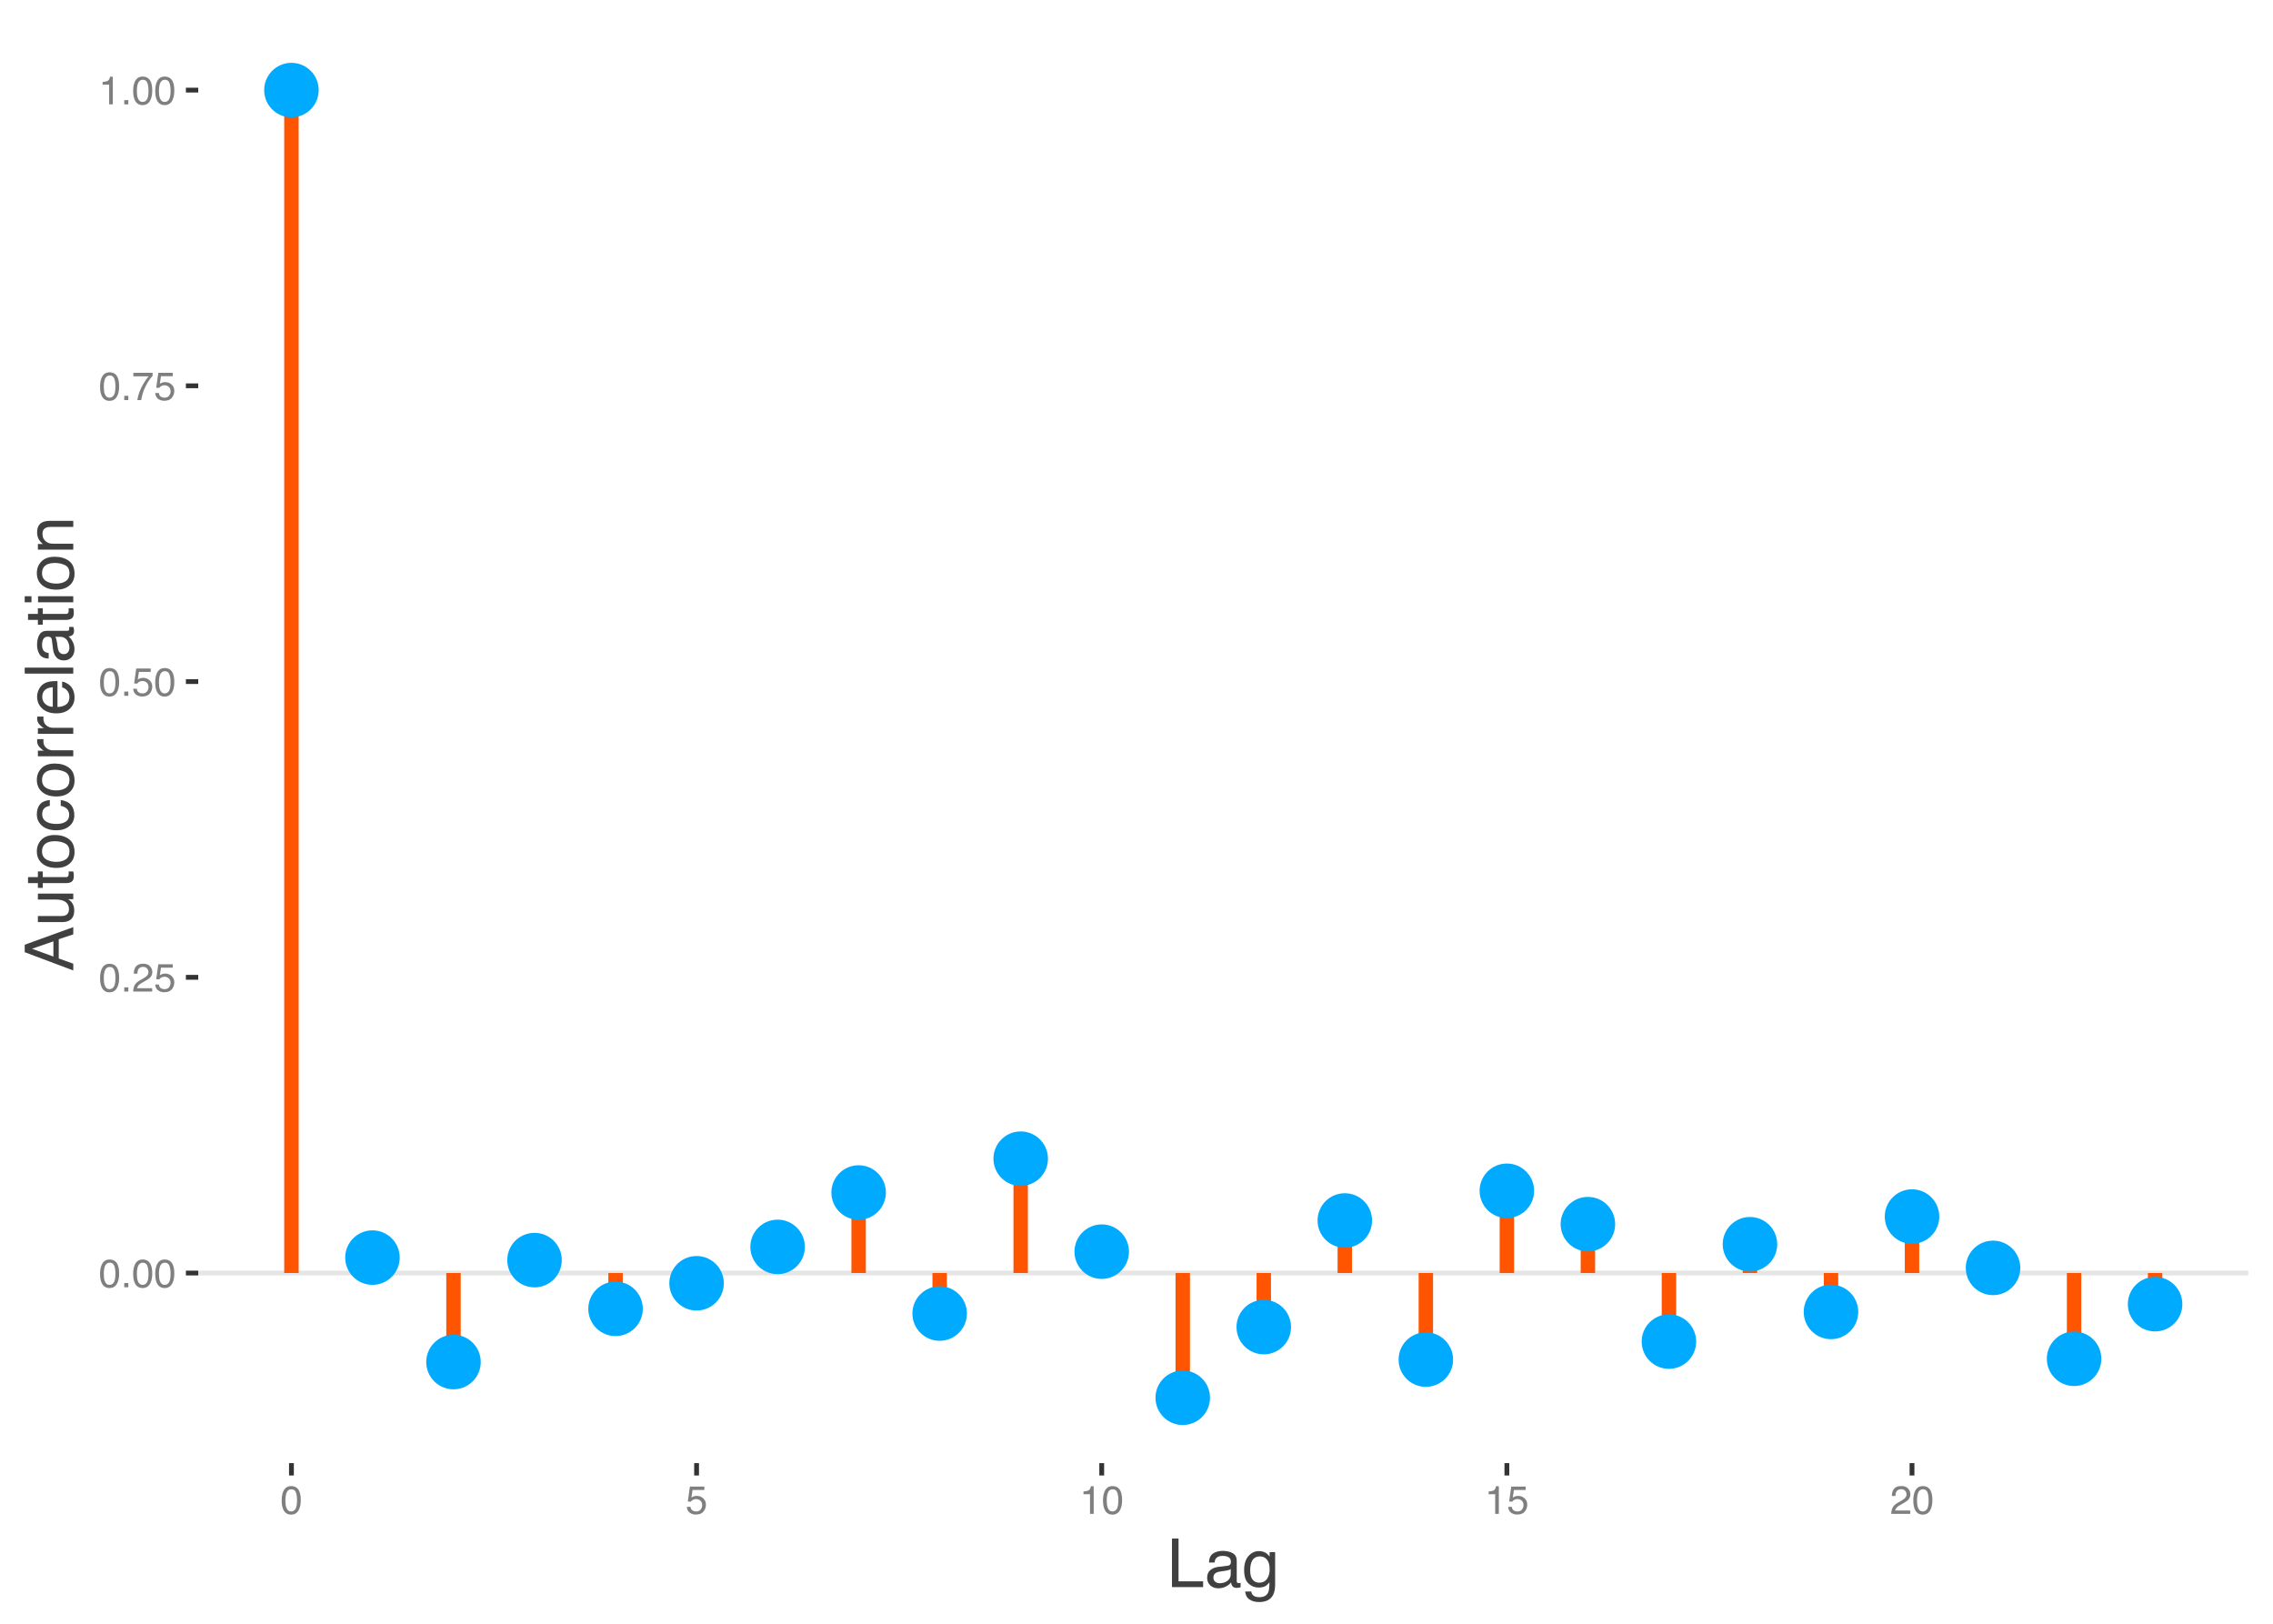 <?xml version="1.0" encoding="UTF-8"?>
<svg xmlns="http://www.w3.org/2000/svg" xmlns:xlink="http://www.w3.org/1999/xlink" width="504pt" height="360pt" viewBox="0 0 504 360" version="1.1">
<defs>
<g>
<symbol overflow="visible" id="glyph0-0">
<path style="stroke:none;" d="M 0.281 0 L 0.281 -6.312 L 5.297 -6.312 L 5.297 0 Z M 4.5 -0.797 L 4.5 -5.516 L 1.078 -5.516 L 1.078 -0.797 Z M 4.5 -0.797 "/>
</symbol>
<symbol overflow="visible" id="glyph0-1">
<path style="stroke:none;" d="M 2.375 -6.156 C 3.176 -6.156 3.754 -5.828 4.109 -5.172 C 4.379 -4.66 4.516 -3.961 4.516 -3.078 C 4.516 -2.242 4.391 -1.555 4.141 -1.016 C 3.785 -0.223 3.195 0.172 2.375 0.172 C 1.633 0.172 1.082 -0.148 0.719 -0.797 C 0.426 -1.328 0.281 -2.047 0.281 -2.953 C 0.281 -3.648 0.367 -4.25 0.547 -4.75 C 0.879 -5.688 1.488 -6.156 2.375 -6.156 Z M 2.375 -0.531 C 2.77 -0.531 3.086 -0.707 3.328 -1.062 C 3.566 -1.426 3.688 -2.086 3.688 -3.047 C 3.688 -3.754 3.598 -4.332 3.422 -4.781 C 3.254 -5.227 2.922 -5.453 2.422 -5.453 C 1.973 -5.453 1.641 -5.238 1.422 -4.812 C 1.211 -4.383 1.109 -3.754 1.109 -2.922 C 1.109 -2.297 1.176 -1.789 1.312 -1.406 C 1.52 -0.82 1.875 -0.531 2.375 -0.531 Z M 2.375 -0.531 "/>
</symbol>
<symbol overflow="visible" id="glyph0-2">
<path style="stroke:none;" d="M 0.75 -0.938 L 1.656 -0.938 L 1.656 0 L 0.75 0 Z M 0.75 -0.938 "/>
</symbol>
<symbol overflow="visible" id="glyph0-3">
<path style="stroke:none;" d="M 0.281 0 C 0.301 -0.531 0.406 -0.988 0.594 -1.375 C 0.789 -1.77 1.164 -2.129 1.719 -2.453 L 2.547 -2.922 C 2.91 -3.141 3.164 -3.328 3.312 -3.484 C 3.551 -3.711 3.672 -3.984 3.672 -4.297 C 3.672 -4.648 3.562 -4.93 3.344 -5.141 C 3.133 -5.359 2.848 -5.469 2.484 -5.469 C 1.961 -5.469 1.598 -5.266 1.391 -4.859 C 1.285 -4.648 1.227 -4.352 1.219 -3.969 L 0.422 -3.969 C 0.43 -4.5 0.531 -4.938 0.719 -5.281 C 1.051 -5.875 1.645 -6.172 2.5 -6.172 C 3.195 -6.172 3.707 -5.977 4.031 -5.594 C 4.363 -5.219 4.531 -4.797 4.531 -4.328 C 4.531 -3.836 4.352 -3.414 4 -3.062 C 3.801 -2.863 3.441 -2.617 2.922 -2.328 L 2.344 -2 C 2.062 -1.844 1.836 -1.695 1.672 -1.562 C 1.391 -1.312 1.211 -1.035 1.141 -0.734 L 4.5 -0.734 L 4.5 0 Z M 0.281 0 "/>
</symbol>
<symbol overflow="visible" id="glyph0-4">
<path style="stroke:none;" d="M 1.094 -1.562 C 1.133 -1.125 1.336 -0.82 1.703 -0.656 C 1.879 -0.57 2.094 -0.531 2.344 -0.531 C 2.801 -0.531 3.141 -0.676 3.359 -0.969 C 3.578 -1.258 3.688 -1.582 3.688 -1.938 C 3.688 -2.363 3.555 -2.691 3.297 -2.922 C 3.035 -3.16 2.719 -3.281 2.344 -3.281 C 2.082 -3.281 1.852 -3.227 1.656 -3.125 C 1.469 -3.02 1.305 -2.879 1.172 -2.703 L 0.5 -2.734 L 0.969 -6.047 L 4.172 -6.047 L 4.172 -5.297 L 1.562 -5.297 L 1.297 -3.594 C 1.43 -3.695 1.566 -3.773 1.703 -3.828 C 1.93 -3.93 2.195 -3.984 2.5 -3.984 C 3.062 -3.984 3.535 -3.801 3.922 -3.438 C 4.316 -3.07 4.516 -2.609 4.516 -2.047 C 4.516 -1.461 4.332 -0.945 3.969 -0.5 C 3.613 -0.062 3.047 0.156 2.266 0.156 C 1.754 0.156 1.305 0.016 0.922 -0.266 C 0.547 -0.547 0.332 -0.977 0.281 -1.562 Z M 1.094 -1.562 "/>
</symbol>
<symbol overflow="visible" id="glyph0-5">
<path style="stroke:none;" d="M 4.594 -6.047 L 4.594 -5.375 C 4.395 -5.176 4.129 -4.836 3.797 -4.359 C 3.473 -3.891 3.188 -3.379 2.938 -2.828 C 2.688 -2.297 2.5 -1.812 2.375 -1.375 C 2.289 -1.082 2.18 -0.625 2.047 0 L 1.203 0 C 1.391 -1.176 1.816 -2.344 2.484 -3.5 C 2.879 -4.188 3.289 -4.773 3.719 -5.266 L 0.328 -5.266 L 0.328 -6.047 Z M 4.594 -6.047 "/>
</symbol>
<symbol overflow="visible" id="glyph0-6">
<path style="stroke:none;" d="M 0.844 -4.359 L 0.844 -4.953 C 1.395 -5.004 1.781 -5.094 2 -5.219 C 2.227 -5.344 2.395 -5.645 2.5 -6.125 L 3.109 -6.125 L 3.109 0 L 2.297 0 L 2.297 -4.359 Z M 0.844 -4.359 "/>
</symbol>
<symbol overflow="visible" id="glyph1-0">
<path style="stroke:none;" d="M 0.484 0 L 0.484 -10.766 L 9.031 -10.766 L 9.031 0 Z M 7.672 -1.344 L 7.672 -9.406 L 1.828 -9.406 L 1.828 -1.344 Z M 7.672 -1.344 "/>
</symbol>
<symbol overflow="visible" id="glyph1-1">
<path style="stroke:none;" d="M 1.141 -10.766 L 2.594 -10.766 L 2.594 -1.281 L 8.047 -1.281 L 8.047 0 L 1.141 0 Z M 1.141 -10.766 "/>
</symbol>
<symbol overflow="visible" id="glyph1-2">
<path style="stroke:none;" d="M 1.984 -2.094 C 1.984 -1.707 2.117 -1.406 2.391 -1.188 C 2.672 -0.969 3.004 -0.859 3.391 -0.859 C 3.848 -0.859 4.297 -0.961 4.734 -1.172 C 5.461 -1.535 5.828 -2.125 5.828 -2.938 L 5.828 -3.984 C 5.672 -3.891 5.461 -3.805 5.203 -3.734 C 4.953 -3.672 4.703 -3.625 4.453 -3.594 L 3.656 -3.484 C 3.176 -3.422 2.816 -3.32 2.578 -3.188 C 2.18 -2.957 1.984 -2.594 1.984 -2.094 Z M 5.172 -4.75 C 5.473 -4.789 5.676 -4.922 5.781 -5.141 C 5.832 -5.254 5.859 -5.422 5.859 -5.641 C 5.859 -6.086 5.695 -6.41 5.375 -6.609 C 5.062 -6.816 4.609 -6.922 4.016 -6.922 C 3.328 -6.922 2.836 -6.734 2.547 -6.359 C 2.391 -6.16 2.285 -5.859 2.234 -5.453 L 1 -5.453 C 1.031 -6.422 1.344 -7.094 1.938 -7.469 C 2.539 -7.844 3.242 -8.031 4.047 -8.031 C 4.961 -8.031 5.711 -7.852 6.297 -7.5 C 6.867 -7.156 7.156 -6.609 7.156 -5.859 L 7.156 -1.344 C 7.156 -1.207 7.18 -1.098 7.234 -1.016 C 7.285 -0.93 7.406 -0.891 7.594 -0.891 C 7.645 -0.891 7.707 -0.895 7.781 -0.906 C 7.852 -0.914 7.93 -0.926 8.016 -0.938 L 8.016 0.031 C 7.816 0.094 7.66 0.129 7.547 0.141 C 7.441 0.16 7.297 0.172 7.109 0.172 C 6.66 0.172 6.332 0.008 6.125 -0.312 C 6.02 -0.488 5.941 -0.734 5.891 -1.047 C 5.629 -0.691 5.242 -0.383 4.734 -0.125 C 4.234 0.133 3.68 0.266 3.078 0.266 C 2.348 0.266 1.75 0.047 1.281 -0.391 C 0.82 -0.836 0.594 -1.395 0.594 -2.062 C 0.594 -2.789 0.82 -3.352 1.281 -3.75 C 1.738 -4.145 2.332 -4.391 3.062 -4.484 Z M 4.078 -8.031 Z M 4.078 -8.031 "/>
</symbol>
<symbol overflow="visible" id="glyph1-3">
<path style="stroke:none;" d="M 3.734 -7.984 C 4.348 -7.984 4.883 -7.832 5.344 -7.531 C 5.594 -7.352 5.848 -7.102 6.109 -6.781 L 6.109 -7.766 L 7.328 -7.766 L 7.328 -0.641 C 7.328 0.359 7.18 1.145 6.891 1.719 C 6.336 2.781 5.301 3.312 3.781 3.312 C 2.938 3.312 2.227 3.125 1.656 2.75 C 1.082 2.375 0.758 1.781 0.688 0.969 L 2.031 0.969 C 2.094 1.32 2.219 1.594 2.406 1.781 C 2.707 2.082 3.176 2.234 3.812 2.234 C 4.82 2.234 5.484 1.875 5.797 1.156 C 5.984 0.738 6.07 -0.008 6.062 -1.094 C 5.789 -0.688 5.469 -0.383 5.094 -0.188 C 4.727 0 4.242 0.094 3.641 0.094 C 2.785 0.094 2.039 -0.207 1.406 -0.812 C 0.77 -1.414 0.453 -2.41 0.453 -3.797 C 0.453 -5.109 0.77 -6.133 1.406 -6.875 C 2.051 -7.613 2.828 -7.984 3.734 -7.984 Z M 6.109 -3.953 C 6.109 -4.922 5.906 -5.641 5.5 -6.109 C 5.102 -6.578 4.598 -6.812 3.984 -6.812 C 3.047 -6.812 2.41 -6.379 2.078 -5.516 C 1.891 -5.047 1.797 -4.438 1.797 -3.688 C 1.797 -2.801 1.973 -2.129 2.328 -1.672 C 2.691 -1.211 3.176 -0.984 3.781 -0.984 C 4.727 -0.984 5.395 -1.41 5.781 -2.266 C 6 -2.742 6.109 -3.305 6.109 -3.953 Z M 3.891 -8.031 Z M 3.891 -8.031 "/>
</symbol>
<symbol overflow="visible" id="glyph2-0">
<path style="stroke:none;" d="M 0 -0.484 L -10.766 -0.484 L -10.766 -9.031 L 0 -9.031 Z M -1.344 -7.672 L -9.406 -7.672 L -9.406 -1.828 L -1.344 -1.828 Z M -1.344 -7.672 "/>
</symbol>
<symbol overflow="visible" id="glyph2-1">
<path style="stroke:none;" d="M -4.406 -6.672 L -9.156 -5.031 L -4.406 -3.297 Z M -10.766 -4.266 L -10.766 -5.922 L 0 -9.828 L 0 -8.219 L -3.219 -7.141 L -3.219 -2.875 L 0 -1.719 L 0 -0.219 Z M -10.766 -5.031 Z M -10.766 -5.031 "/>
</symbol>
<symbol overflow="visible" id="glyph2-2">
<path style="stroke:none;" d="M -7.844 -2.281 L -2.641 -2.281 C -2.234 -2.281 -1.906 -2.344 -1.656 -2.469 C -1.188 -2.707 -0.953 -3.145 -0.953 -3.781 C -0.953 -4.695 -1.363 -5.32 -2.188 -5.656 C -2.625 -5.844 -3.223 -5.938 -3.984 -5.938 L -7.844 -5.938 L -7.844 -7.25 L 0 -7.25 L 0 -6 L -1.156 -6.016 C -0.852 -5.848 -0.602 -5.641 -0.406 -5.391 C 0.008 -4.879 0.219 -4.266 0.219 -3.547 C 0.219 -2.43 -0.156 -1.672 -0.906 -1.266 C -1.312 -1.047 -1.848 -0.938 -2.516 -0.938 L -7.844 -0.938 Z M -8.031 -4.094 Z M -8.031 -4.094 "/>
</symbol>
<symbol overflow="visible" id="glyph2-3">
<path style="stroke:none;" d="M -10.031 -1.234 L -10.031 -2.562 L -7.844 -2.562 L -7.844 -3.812 L -6.766 -3.812 L -6.766 -2.562 L -1.641 -2.562 C -1.367 -2.562 -1.188 -2.656 -1.094 -2.844 C -1.039 -2.945 -1.016 -3.117 -1.016 -3.359 C -1.016 -3.422 -1.016 -3.488 -1.016 -3.562 C -1.023 -3.633 -1.035 -3.719 -1.047 -3.812 L 0 -3.812 C 0.039 -3.664 0.07 -3.508 0.094 -3.344 C 0.113 -3.176 0.125 -3 0.125 -2.812 C 0.125 -2.195 -0.031 -1.781 -0.344 -1.562 C -0.664 -1.344 -1.078 -1.234 -1.578 -1.234 L -6.766 -1.234 L -6.766 -0.172 L -7.844 -0.172 L -7.844 -1.234 Z M -10.031 -1.234 "/>
</symbol>
<symbol overflow="visible" id="glyph2-4">
<path style="stroke:none;" d="M -0.844 -4.078 C -0.844 -4.953 -1.172 -5.551 -1.828 -5.875 C -2.492 -6.195 -3.234 -6.359 -4.047 -6.359 C -4.785 -6.359 -5.383 -6.242 -5.844 -6.016 C -6.562 -5.641 -6.922 -5 -6.922 -4.094 C -6.922 -3.289 -6.613 -2.703 -6 -2.328 C -5.383 -1.961 -4.641 -1.781 -3.766 -1.781 C -2.93 -1.781 -2.234 -1.961 -1.672 -2.328 C -1.117 -2.703 -0.844 -3.285 -0.844 -4.078 Z M -8.078 -4.125 C -8.078 -5.133 -7.738 -5.988 -7.062 -6.688 C -6.383 -7.383 -5.395 -7.734 -4.094 -7.734 C -2.82 -7.734 -1.773 -7.426 -0.953 -6.812 C -0.129 -6.195 0.281 -5.242 0.281 -3.953 C 0.281 -2.879 -0.082 -2.023 -0.812 -1.391 C -1.539 -0.754 -2.52 -0.438 -3.75 -0.438 C -5.07 -0.438 -6.125 -0.77 -6.906 -1.438 C -7.688 -2.102 -8.078 -3 -8.078 -4.125 Z M -8.031 -4.094 Z M -8.031 -4.094 "/>
</symbol>
<symbol overflow="visible" id="glyph2-5">
<path style="stroke:none;" d="M -8.078 -3.984 C -8.078 -4.867 -7.859 -5.586 -7.422 -6.141 C -6.992 -6.703 -6.254 -7.039 -5.203 -7.156 L -5.203 -5.859 C -5.691 -5.785 -6.094 -5.609 -6.406 -5.328 C -6.727 -5.055 -6.891 -4.609 -6.891 -3.984 C -6.891 -3.148 -6.477 -2.551 -5.656 -2.188 C -5.125 -1.957 -4.469 -1.844 -3.688 -1.844 C -2.906 -1.844 -2.242 -2.004 -1.703 -2.328 C -1.172 -2.66 -0.906 -3.188 -0.906 -3.906 C -0.906 -4.445 -1.07 -4.879 -1.406 -5.203 C -1.738 -5.523 -2.195 -5.742 -2.781 -5.859 L -2.781 -7.156 C -1.738 -7 -0.973 -6.629 -0.484 -6.047 C -0.004 -5.461 0.234 -4.711 0.234 -3.797 C 0.234 -2.773 -0.141 -1.957 -0.891 -1.344 C -1.641 -0.738 -2.578 -0.438 -3.703 -0.438 C -5.078 -0.438 -6.148 -0.77 -6.922 -1.438 C -7.691 -2.102 -8.078 -2.953 -8.078 -3.984 Z M -8.031 -3.781 Z M -8.031 -3.781 "/>
</symbol>
<symbol overflow="visible" id="glyph2-6">
<path style="stroke:none;" d="M -7.844 -1 L -7.844 -2.25 L -6.484 -2.25 C -6.754 -2.352 -7.078 -2.602 -7.453 -3 C -7.828 -3.406 -8.016 -3.867 -8.016 -4.391 C -8.016 -4.422 -8.008 -4.461 -8 -4.516 C -8 -4.578 -7.992 -4.676 -7.984 -4.812 L -6.594 -4.812 C -6.602 -4.738 -6.609 -4.664 -6.609 -4.594 C -6.617 -4.531 -6.625 -4.461 -6.625 -4.391 C -6.625 -3.723 -6.41 -3.211 -5.984 -2.859 C -5.555 -2.504 -5.066 -2.328 -4.516 -2.328 L 0 -2.328 L 0 -1 Z M -7.844 -1 "/>
</symbol>
<symbol overflow="visible" id="glyph2-7">
<path style="stroke:none;" d="M -8.016 -4.234 C -8.016 -4.785 -7.883 -5.32 -7.625 -5.844 C -7.363 -6.375 -7.023 -6.773 -6.609 -7.047 C -6.211 -7.305 -5.754 -7.484 -5.234 -7.578 C -4.867 -7.648 -4.289 -7.688 -3.5 -7.688 L -3.5 -1.938 C -2.707 -1.969 -2.066 -2.156 -1.578 -2.5 C -1.098 -2.852 -0.859 -3.398 -0.859 -4.141 C -0.859 -4.828 -1.086 -5.375 -1.547 -5.781 C -1.805 -6.02 -2.113 -6.188 -2.469 -6.281 L -2.469 -7.578 C -2.176 -7.547 -1.852 -7.43 -1.5 -7.234 C -1.145 -7.047 -0.852 -6.832 -0.625 -6.594 C -0.238 -6.188 0.02 -5.691 0.156 -5.109 C 0.238 -4.785 0.281 -4.426 0.281 -4.031 C 0.281 -3.051 -0.07 -2.223 -0.781 -1.547 C -1.5 -0.867 -2.492 -0.531 -3.766 -0.531 C -5.023 -0.531 -6.047 -0.867 -6.828 -1.547 C -7.617 -2.234 -8.016 -3.129 -8.016 -4.234 Z M -4.547 -6.328 C -5.117 -6.273 -5.578 -6.156 -5.922 -5.969 C -6.555 -5.602 -6.875 -5 -6.875 -4.156 C -6.875 -3.551 -6.656 -3.039 -6.219 -2.625 C -5.781 -2.219 -5.223 -2.004 -4.547 -1.984 Z M -8.031 -4.109 Z M -8.031 -4.109 "/>
</symbol>
<symbol overflow="visible" id="glyph2-8">
<path style="stroke:none;" d="M -10.766 -1 L -10.766 -2.328 L 0 -2.328 L 0 -1 Z M -10.766 -1 "/>
</symbol>
<symbol overflow="visible" id="glyph2-9">
<path style="stroke:none;" d="M -2.094 -1.984 C -1.707 -1.984 -1.406 -2.117 -1.188 -2.391 C -0.969 -2.672 -0.859 -3.004 -0.859 -3.391 C -0.859 -3.848 -0.961 -4.297 -1.172 -4.734 C -1.535 -5.461 -2.125 -5.828 -2.938 -5.828 L -3.984 -5.828 C -3.891 -5.672 -3.805 -5.461 -3.734 -5.203 C -3.672 -4.953 -3.625 -4.703 -3.594 -4.453 L -3.484 -3.656 C -3.422 -3.176 -3.32 -2.816 -3.188 -2.578 C -2.957 -2.18 -2.594 -1.984 -2.094 -1.984 Z M -4.75 -5.172 C -4.789 -5.473 -4.922 -5.676 -5.141 -5.781 C -5.254 -5.832 -5.422 -5.859 -5.641 -5.859 C -6.086 -5.859 -6.41 -5.695 -6.609 -5.375 C -6.816 -5.062 -6.922 -4.609 -6.922 -4.016 C -6.922 -3.328 -6.734 -2.836 -6.359 -2.547 C -6.16 -2.391 -5.859 -2.285 -5.453 -2.234 L -5.453 -1 C -6.422 -1.031 -7.094 -1.344 -7.469 -1.938 C -7.844 -2.539 -8.031 -3.242 -8.031 -4.047 C -8.031 -4.961 -7.852 -5.711 -7.5 -6.297 C -7.156 -6.867 -6.609 -7.156 -5.859 -7.156 L -1.344 -7.156 C -1.207 -7.156 -1.098 -7.18 -1.016 -7.234 C -0.93 -7.285 -0.891 -7.406 -0.891 -7.594 C -0.891 -7.645 -0.895 -7.707 -0.906 -7.781 C -0.914 -7.852 -0.926 -7.93 -0.938 -8.016 L 0.031 -8.016 C 0.094 -7.816 0.129 -7.66 0.141 -7.547 C 0.16 -7.441 0.172 -7.297 0.172 -7.109 C 0.172 -6.66 0.008 -6.332 -0.312 -6.125 C -0.488 -6.02 -0.734 -5.941 -1.047 -5.891 C -0.691 -5.629 -0.383 -5.242 -0.125 -4.734 C 0.133 -4.234 0.266 -3.68 0.266 -3.078 C 0.266 -2.348 0.047 -1.75 -0.391 -1.281 C -0.836 -0.82 -1.395 -0.594 -2.062 -0.594 C -2.789 -0.594 -3.352 -0.82 -3.75 -1.281 C -4.145 -1.738 -4.391 -2.332 -4.484 -3.062 Z M -8.031 -4.078 Z M -8.031 -4.078 "/>
</symbol>
<symbol overflow="visible" id="glyph2-10">
<path style="stroke:none;" d="M -7.812 -0.969 L -7.812 -2.312 L 0 -2.312 L 0 -0.969 Z M -10.766 -0.969 L -10.766 -2.312 L -9.266 -2.312 L -9.266 -0.969 Z M -10.766 -0.969 "/>
</symbol>
<symbol overflow="visible" id="glyph2-11">
<path style="stroke:none;" d="M -7.844 -0.969 L -7.844 -2.219 L -6.734 -2.219 C -7.191 -2.594 -7.52 -2.984 -7.719 -3.391 C -7.914 -3.805 -8.016 -4.27 -8.016 -4.781 C -8.016 -5.895 -7.629 -6.645 -6.859 -7.031 C -6.43 -7.25 -5.82 -7.359 -5.031 -7.359 L 0 -7.359 L 0 -6.016 L -4.938 -6.016 C -5.414 -6.016 -5.801 -5.945 -6.094 -5.812 C -6.582 -5.57 -6.828 -5.145 -6.828 -4.531 C -6.828 -4.219 -6.797 -3.961 -6.734 -3.766 C -6.629 -3.398 -6.414 -3.082 -6.094 -2.812 C -5.832 -2.594 -5.562 -2.445 -5.281 -2.375 C -5.008 -2.312 -4.617 -2.281 -4.109 -2.281 L 0 -2.281 L 0 -0.969 Z M -8.031 -4.062 Z M -8.031 -4.062 "/>
</symbol>
</g>
<clipPath id="clip1">
  <path d="M 43.957 281 L 499.52 281 L 499.52 283 L 43.957 283 Z M 43.957 281 "/>
</clipPath>
</defs>
<g id="surface26">
<g clip-path="url(#clip1)" clip-rule="nonzero">
<path style="fill:none;stroke-width:1.067;stroke-linecap:butt;stroke-linejoin:round;stroke:rgb(89.804%,89.804%,89.804%);stroke-opacity:1;stroke-miterlimit:10;" d="M 43.957 282.246 L 498.52 282.246 "/>
</g>
<path style="fill:none;stroke-width:3.201;stroke-linecap:butt;stroke-linejoin:round;stroke:rgb(100%,33.333%,0%);stroke-opacity:1;stroke-miterlimit:10;" d="M 64.621 19.977 L 64.621 282.246 "/>
<path style="fill:none;stroke-width:3.201;stroke-linecap:butt;stroke-linejoin:round;stroke:rgb(100%,33.333%,0%);stroke-opacity:1;stroke-miterlimit:10;" d="M 82.586 278.82 L 82.586 282.246 "/>
<path style="fill:none;stroke-width:3.201;stroke-linecap:butt;stroke-linejoin:round;stroke:rgb(100%,33.333%,0%);stroke-opacity:1;stroke-miterlimit:10;" d="M 100.555 301.98 L 100.555 282.246 "/>
<path style="fill:none;stroke-width:3.201;stroke-linecap:butt;stroke-linejoin:round;stroke:rgb(100%,33.333%,0%);stroke-opacity:1;stroke-miterlimit:10;" d="M 118.52 279.375 L 118.52 282.246 "/>
<path style="fill:none;stroke-width:3.201;stroke-linecap:butt;stroke-linejoin:round;stroke:rgb(100%,33.333%,0%);stroke-opacity:1;stroke-miterlimit:10;" d="M 136.488 290.184 L 136.488 282.246 "/>
<path style="fill:none;stroke-width:3.201;stroke-linecap:butt;stroke-linejoin:round;stroke:rgb(100%,33.333%,0%);stroke-opacity:1;stroke-miterlimit:10;" d="M 154.453 284.516 L 154.453 282.246 "/>
<path style="fill:none;stroke-width:3.201;stroke-linecap:butt;stroke-linejoin:round;stroke:rgb(100%,33.333%,0%);stroke-opacity:1;stroke-miterlimit:10;" d="M 172.422 276.449 L 172.422 282.246 "/>
<path style="fill:none;stroke-width:3.201;stroke-linecap:butt;stroke-linejoin:round;stroke:rgb(100%,33.333%,0%);stroke-opacity:1;stroke-miterlimit:10;" d="M 190.387 264.391 L 190.387 282.246 "/>
<path style="fill:none;stroke-width:3.201;stroke-linecap:butt;stroke-linejoin:round;stroke:rgb(100%,33.333%,0%);stroke-opacity:1;stroke-miterlimit:10;" d="M 208.355 291.227 L 208.355 282.246 "/>
<path style="fill:none;stroke-width:3.201;stroke-linecap:butt;stroke-linejoin:round;stroke:rgb(100%,33.333%,0%);stroke-opacity:1;stroke-miterlimit:10;" d="M 226.32 256.891 L 226.32 282.246 "/>
<path style="fill:none;stroke-width:3.201;stroke-linecap:butt;stroke-linejoin:round;stroke:rgb(100%,33.333%,0%);stroke-opacity:1;stroke-miterlimit:10;" d="M 244.289 277.504 L 244.289 282.246 "/>
<path style="fill:none;stroke-width:3.201;stroke-linecap:butt;stroke-linejoin:round;stroke:rgb(100%,33.333%,0%);stroke-opacity:1;stroke-miterlimit:10;" d="M 262.254 309.895 L 262.254 282.246 "/>
<path style="fill:none;stroke-width:3.201;stroke-linecap:butt;stroke-linejoin:round;stroke:rgb(100%,33.333%,0%);stroke-opacity:1;stroke-miterlimit:10;" d="M 280.223 294.227 L 280.223 282.246 "/>
<path style="fill:none;stroke-width:3.201;stroke-linecap:butt;stroke-linejoin:round;stroke:rgb(100%,33.333%,0%);stroke-opacity:1;stroke-miterlimit:10;" d="M 298.188 270.598 L 298.188 282.246 "/>
<path style="fill:none;stroke-width:3.201;stroke-linecap:butt;stroke-linejoin:round;stroke:rgb(100%,33.333%,0%);stroke-opacity:1;stroke-miterlimit:10;" d="M 316.156 301.438 L 316.156 282.246 "/>
<path style="fill:none;stroke-width:3.201;stroke-linecap:butt;stroke-linejoin:round;stroke:rgb(100%,33.333%,0%);stroke-opacity:1;stroke-miterlimit:10;" d="M 334.125 264.012 L 334.125 282.246 "/>
<path style="fill:none;stroke-width:3.201;stroke-linecap:butt;stroke-linejoin:round;stroke:rgb(100%,33.333%,0%);stroke-opacity:1;stroke-miterlimit:10;" d="M 352.09 271.406 L 352.09 282.246 "/>
<path style="fill:none;stroke-width:3.201;stroke-linecap:butt;stroke-linejoin:round;stroke:rgb(100%,33.333%,0%);stroke-opacity:1;stroke-miterlimit:10;" d="M 370.059 297.441 L 370.059 282.246 "/>
<path style="fill:none;stroke-width:3.201;stroke-linecap:butt;stroke-linejoin:round;stroke:rgb(100%,33.333%,0%);stroke-opacity:1;stroke-miterlimit:10;" d="M 388.023 275.859 L 388.023 282.246 "/>
<path style="fill:none;stroke-width:3.201;stroke-linecap:butt;stroke-linejoin:round;stroke:rgb(100%,33.333%,0%);stroke-opacity:1;stroke-miterlimit:10;" d="M 405.992 290.863 L 405.992 282.246 "/>
<path style="fill:none;stroke-width:3.201;stroke-linecap:butt;stroke-linejoin:round;stroke:rgb(100%,33.333%,0%);stroke-opacity:1;stroke-miterlimit:10;" d="M 423.957 269.727 L 423.957 282.246 "/>
<path style="fill:none;stroke-width:3.201;stroke-linecap:butt;stroke-linejoin:round;stroke:rgb(100%,33.333%,0%);stroke-opacity:1;stroke-miterlimit:10;" d="M 441.926 281.105 L 441.926 282.246 "/>
<path style="fill:none;stroke-width:3.201;stroke-linecap:butt;stroke-linejoin:round;stroke:rgb(100%,33.333%,0%);stroke-opacity:1;stroke-miterlimit:10;" d="M 459.891 301.254 L 459.891 282.246 "/>
<path style="fill:none;stroke-width:3.201;stroke-linecap:butt;stroke-linejoin:round;stroke:rgb(100%,33.333%,0%);stroke-opacity:1;stroke-miterlimit:10;" d="M 477.859 289.145 L 477.859 282.246 "/>
<path style="fill-rule:nonzero;fill:rgb(0%,66.667%,100%);fill-opacity:1;stroke-width:0.709;stroke-linecap:round;stroke-linejoin:round;stroke:rgb(0%,66.667%,100%);stroke-opacity:1;stroke-miterlimit:10;" d="M 70.309 19.977 C 70.309 23.117 67.762 25.664 64.621 25.664 C 61.477 25.664 58.93 23.117 58.93 19.977 C 58.93 16.832 61.477 14.285 64.621 14.285 C 67.762 14.285 70.309 16.832 70.309 19.977 "/>
<path style="fill-rule:nonzero;fill:rgb(0%,66.667%,100%);fill-opacity:1;stroke-width:0.709;stroke-linecap:round;stroke-linejoin:round;stroke:rgb(0%,66.667%,100%);stroke-opacity:1;stroke-miterlimit:10;" d="M 88.277 278.82 C 88.277 281.965 85.727 284.512 82.586 284.512 C 79.445 284.512 76.898 281.965 76.898 278.82 C 76.898 275.68 79.445 273.133 82.586 273.133 C 85.727 273.133 88.277 275.68 88.277 278.82 "/>
<path style="fill-rule:nonzero;fill:rgb(0%,66.667%,100%);fill-opacity:1;stroke-width:0.709;stroke-linecap:round;stroke-linejoin:round;stroke:rgb(0%,66.667%,100%);stroke-opacity:1;stroke-miterlimit:10;" d="M 106.242 301.98 C 106.242 305.121 103.695 307.668 100.555 307.668 C 97.41 307.668 94.863 305.121 94.863 301.98 C 94.863 298.836 97.41 296.289 100.555 296.289 C 103.695 296.289 106.242 298.836 106.242 301.98 "/>
<path style="fill-rule:nonzero;fill:rgb(0%,66.667%,100%);fill-opacity:1;stroke-width:0.709;stroke-linecap:round;stroke-linejoin:round;stroke:rgb(0%,66.667%,100%);stroke-opacity:1;stroke-miterlimit:10;" d="M 124.211 279.375 C 124.211 282.52 121.664 285.066 118.52 285.066 C 115.379 285.066 112.832 282.52 112.832 279.375 C 112.832 276.234 115.379 273.688 118.52 273.688 C 121.664 273.688 124.211 276.234 124.211 279.375 "/>
<path style="fill-rule:nonzero;fill:rgb(0%,66.667%,100%);fill-opacity:1;stroke-width:0.709;stroke-linecap:round;stroke-linejoin:round;stroke:rgb(0%,66.667%,100%);stroke-opacity:1;stroke-miterlimit:10;" d="M 142.176 290.184 C 142.176 293.324 139.629 295.871 136.488 295.871 C 133.344 295.871 130.797 293.324 130.797 290.184 C 130.797 287.039 133.344 284.492 136.488 284.492 C 139.629 284.492 142.176 287.039 142.176 290.184 "/>
<path style="fill-rule:nonzero;fill:rgb(0%,66.667%,100%);fill-opacity:1;stroke-width:0.709;stroke-linecap:round;stroke-linejoin:round;stroke:rgb(0%,66.667%,100%);stroke-opacity:1;stroke-miterlimit:10;" d="M 160.145 284.516 C 160.145 287.656 157.598 290.203 154.453 290.203 C 151.312 290.203 148.766 287.656 148.766 284.516 C 148.766 281.375 151.312 278.824 154.453 278.824 C 157.598 278.824 160.145 281.375 160.145 284.516 "/>
<path style="fill-rule:nonzero;fill:rgb(0%,66.667%,100%);fill-opacity:1;stroke-width:0.709;stroke-linecap:round;stroke-linejoin:round;stroke:rgb(0%,66.667%,100%);stroke-opacity:1;stroke-miterlimit:10;" d="M 178.109 276.449 C 178.109 279.594 175.562 282.141 172.422 282.141 C 169.277 282.141 166.73 279.594 166.73 276.449 C 166.73 273.309 169.277 270.762 172.422 270.762 C 175.562 270.762 178.109 273.309 178.109 276.449 "/>
<path style="fill-rule:nonzero;fill:rgb(0%,66.667%,100%);fill-opacity:1;stroke-width:0.709;stroke-linecap:round;stroke-linejoin:round;stroke:rgb(0%,66.667%,100%);stroke-opacity:1;stroke-miterlimit:10;" d="M 196.078 264.391 C 196.078 267.531 193.531 270.078 190.387 270.078 C 187.246 270.078 184.699 267.531 184.699 264.391 C 184.699 261.25 187.246 258.703 190.387 258.703 C 193.531 258.703 196.078 261.25 196.078 264.391 "/>
<path style="fill-rule:nonzero;fill:rgb(0%,66.667%,100%);fill-opacity:1;stroke-width:0.709;stroke-linecap:round;stroke-linejoin:round;stroke:rgb(0%,66.667%,100%);stroke-opacity:1;stroke-miterlimit:10;" d="M 214.043 291.227 C 214.043 294.367 211.496 296.914 208.355 296.914 C 205.211 296.914 202.664 294.367 202.664 291.227 C 202.664 288.082 205.211 285.535 208.355 285.535 C 211.496 285.535 214.043 288.082 214.043 291.227 "/>
<path style="fill-rule:nonzero;fill:rgb(0%,66.667%,100%);fill-opacity:1;stroke-width:0.709;stroke-linecap:round;stroke-linejoin:round;stroke:rgb(0%,66.667%,100%);stroke-opacity:1;stroke-miterlimit:10;" d="M 232.012 256.891 C 232.012 260.035 229.465 262.582 226.32 262.582 C 223.18 262.582 220.633 260.035 220.633 256.891 C 220.633 253.75 223.18 251.203 226.32 251.203 C 229.465 251.203 232.012 253.75 232.012 256.891 "/>
<path style="fill-rule:nonzero;fill:rgb(0%,66.667%,100%);fill-opacity:1;stroke-width:0.709;stroke-linecap:round;stroke-linejoin:round;stroke:rgb(0%,66.667%,100%);stroke-opacity:1;stroke-miterlimit:10;" d="M 249.977 277.504 C 249.977 280.648 247.43 283.195 244.289 283.195 C 241.145 283.195 238.598 280.648 238.598 277.504 C 238.598 274.363 241.145 271.816 244.289 271.816 C 247.43 271.816 249.977 274.363 249.977 277.504 "/>
<path style="fill-rule:nonzero;fill:rgb(0%,66.667%,100%);fill-opacity:1;stroke-width:0.709;stroke-linecap:round;stroke-linejoin:round;stroke:rgb(0%,66.667%,100%);stroke-opacity:1;stroke-miterlimit:10;" d="M 267.945 309.895 C 267.945 313.039 265.398 315.586 262.254 315.586 C 259.113 315.586 256.566 313.039 256.566 309.895 C 256.566 306.754 259.113 304.207 262.254 304.207 C 265.398 304.207 267.945 306.754 267.945 309.895 "/>
<path style="fill-rule:nonzero;fill:rgb(0%,66.667%,100%);fill-opacity:1;stroke-width:0.709;stroke-linecap:round;stroke-linejoin:round;stroke:rgb(0%,66.667%,100%);stroke-opacity:1;stroke-miterlimit:10;" d="M 285.91 294.227 C 285.91 297.371 283.363 299.918 280.223 299.918 C 277.082 299.918 274.531 297.371 274.531 294.227 C 274.531 291.086 277.082 288.539 280.223 288.539 C 283.363 288.539 285.91 291.086 285.91 294.227 "/>
<path style="fill-rule:nonzero;fill:rgb(0%,66.667%,100%);fill-opacity:1;stroke-width:0.709;stroke-linecap:round;stroke-linejoin:round;stroke:rgb(0%,66.667%,100%);stroke-opacity:1;stroke-miterlimit:10;" d="M 303.879 270.598 C 303.879 273.738 301.332 276.285 298.188 276.285 C 295.047 276.285 292.5 273.738 292.5 270.598 C 292.5 267.453 295.047 264.906 298.188 264.906 C 301.332 264.906 303.879 267.453 303.879 270.598 "/>
<path style="fill-rule:nonzero;fill:rgb(0%,66.667%,100%);fill-opacity:1;stroke-width:0.709;stroke-linecap:round;stroke-linejoin:round;stroke:rgb(0%,66.667%,100%);stroke-opacity:1;stroke-miterlimit:10;" d="M 321.844 301.438 C 321.844 304.578 319.297 307.125 316.156 307.125 C 313.016 307.125 310.469 304.578 310.469 301.438 C 310.469 298.293 313.016 295.746 316.156 295.746 C 319.297 295.746 321.844 298.293 321.844 301.438 "/>
<path style="fill-rule:nonzero;fill:rgb(0%,66.667%,100%);fill-opacity:1;stroke-width:0.709;stroke-linecap:round;stroke-linejoin:round;stroke:rgb(0%,66.667%,100%);stroke-opacity:1;stroke-miterlimit:10;" d="M 339.812 264.012 C 339.812 267.156 337.266 269.703 334.125 269.703 C 330.98 269.703 328.434 267.156 328.434 264.012 C 328.434 260.871 330.98 258.324 334.125 258.324 C 337.266 258.324 339.812 260.871 339.812 264.012 "/>
<path style="fill-rule:nonzero;fill:rgb(0%,66.667%,100%);fill-opacity:1;stroke-width:0.709;stroke-linecap:round;stroke-linejoin:round;stroke:rgb(0%,66.667%,100%);stroke-opacity:1;stroke-miterlimit:10;" d="M 357.781 271.406 C 357.781 274.551 355.23 277.098 352.09 277.098 C 348.949 277.098 346.402 274.551 346.402 271.406 C 346.402 268.266 348.949 265.719 352.09 265.719 C 355.23 265.719 357.781 268.266 357.781 271.406 "/>
<path style="fill-rule:nonzero;fill:rgb(0%,66.667%,100%);fill-opacity:1;stroke-width:0.709;stroke-linecap:round;stroke-linejoin:round;stroke:rgb(0%,66.667%,100%);stroke-opacity:1;stroke-miterlimit:10;" d="M 375.746 297.441 C 375.746 300.586 373.199 303.133 370.059 303.133 C 366.914 303.133 364.367 300.586 364.367 297.441 C 364.367 294.301 366.914 291.754 370.059 291.754 C 373.199 291.754 375.746 294.301 375.746 297.441 "/>
<path style="fill-rule:nonzero;fill:rgb(0%,66.667%,100%);fill-opacity:1;stroke-width:0.709;stroke-linecap:round;stroke-linejoin:round;stroke:rgb(0%,66.667%,100%);stroke-opacity:1;stroke-miterlimit:10;" d="M 393.715 275.859 C 393.715 279 391.168 281.547 388.023 281.547 C 384.883 281.547 382.336 279 382.336 275.859 C 382.336 272.719 384.883 270.172 388.023 270.172 C 391.168 270.172 393.715 272.719 393.715 275.859 "/>
<path style="fill-rule:nonzero;fill:rgb(0%,66.667%,100%);fill-opacity:1;stroke-width:0.709;stroke-linecap:round;stroke-linejoin:round;stroke:rgb(0%,66.667%,100%);stroke-opacity:1;stroke-miterlimit:10;" d="M 411.68 290.863 C 411.68 294.008 409.133 296.555 405.992 296.555 C 402.848 296.555 400.301 294.008 400.301 290.863 C 400.301 287.723 402.848 285.176 405.992 285.176 C 409.133 285.176 411.68 287.723 411.68 290.863 "/>
<path style="fill-rule:nonzero;fill:rgb(0%,66.667%,100%);fill-opacity:1;stroke-width:0.709;stroke-linecap:round;stroke-linejoin:round;stroke:rgb(0%,66.667%,100%);stroke-opacity:1;stroke-miterlimit:10;" d="M 429.648 269.727 C 429.648 272.867 427.102 275.414 423.957 275.414 C 420.816 275.414 418.27 272.867 418.27 269.727 C 418.27 266.582 420.816 264.035 423.957 264.035 C 427.102 264.035 429.648 266.582 429.648 269.727 "/>
<path style="fill-rule:nonzero;fill:rgb(0%,66.667%,100%);fill-opacity:1;stroke-width:0.709;stroke-linecap:round;stroke-linejoin:round;stroke:rgb(0%,66.667%,100%);stroke-opacity:1;stroke-miterlimit:10;" d="M 447.613 281.105 C 447.613 284.246 445.066 286.793 441.926 286.793 C 438.781 286.793 436.234 284.246 436.234 281.105 C 436.234 277.961 438.781 275.414 441.926 275.414 C 445.066 275.414 447.613 277.961 447.613 281.105 "/>
<path style="fill-rule:nonzero;fill:rgb(0%,66.667%,100%);fill-opacity:1;stroke-width:0.709;stroke-linecap:round;stroke-linejoin:round;stroke:rgb(0%,66.667%,100%);stroke-opacity:1;stroke-miterlimit:10;" d="M 465.582 301.254 C 465.582 304.398 463.035 306.945 459.891 306.945 C 456.75 306.945 454.203 304.398 454.203 301.254 C 454.203 298.113 456.75 295.566 459.891 295.566 C 463.035 295.566 465.582 298.113 465.582 301.254 "/>
<path style="fill-rule:nonzero;fill:rgb(0%,66.667%,100%);fill-opacity:1;stroke-width:0.709;stroke-linecap:round;stroke-linejoin:round;stroke:rgb(0%,66.667%,100%);stroke-opacity:1;stroke-miterlimit:10;" d="M 483.547 289.145 C 483.547 292.289 481 294.836 477.859 294.836 C 474.715 294.836 472.168 292.289 472.168 289.145 C 472.168 286.004 474.715 283.457 477.859 283.457 C 481 283.457 483.547 286.004 483.547 289.145 "/>
<g style="fill:rgb(49.804%,49.804%,49.804%);fill-opacity:1;">
  <use xlink:href="#glyph0-1" x="21.906" y="285.402"/>
  <use xlink:href="#glyph0-2" x="26.799" y="285.402"/>
  <use xlink:href="#glyph0-1" x="29.243" y="285.402"/>
  <use xlink:href="#glyph0-1" x="34.135" y="285.402"/>
</g>
<g style="fill:rgb(49.804%,49.804%,49.804%);fill-opacity:1;">
  <use xlink:href="#glyph0-1" x="21.906" y="219.836"/>
  <use xlink:href="#glyph0-2" x="26.799" y="219.836"/>
  <use xlink:href="#glyph0-3" x="29.243" y="219.836"/>
  <use xlink:href="#glyph0-4" x="34.135" y="219.836"/>
</g>
<g style="fill:rgb(49.804%,49.804%,49.804%);fill-opacity:1;">
  <use xlink:href="#glyph0-1" x="21.906" y="154.266"/>
  <use xlink:href="#glyph0-2" x="26.799" y="154.266"/>
  <use xlink:href="#glyph0-4" x="29.243" y="154.266"/>
  <use xlink:href="#glyph0-1" x="34.135" y="154.266"/>
</g>
<g style="fill:rgb(49.804%,49.804%,49.804%);fill-opacity:1;">
  <use xlink:href="#glyph0-1" x="21.906" y="88.699"/>
  <use xlink:href="#glyph0-2" x="26.799" y="88.699"/>
  <use xlink:href="#glyph0-5" x="29.243" y="88.699"/>
  <use xlink:href="#glyph0-4" x="34.135" y="88.699"/>
</g>
<g style="fill:rgb(49.804%,49.804%,49.804%);fill-opacity:1;">
  <use xlink:href="#glyph0-6" x="21.906" y="23.133"/>
  <use xlink:href="#glyph0-2" x="26.799" y="23.133"/>
  <use xlink:href="#glyph0-1" x="29.243" y="23.133"/>
  <use xlink:href="#glyph0-1" x="34.135" y="23.133"/>
</g>
<path style="fill:none;stroke-width:1.067;stroke-linecap:butt;stroke-linejoin:round;stroke:rgb(20%,20%,20%);stroke-opacity:1;stroke-miterlimit:10;" d="M 41.219 282.246 L 43.957 282.246 "/>
<path style="fill:none;stroke-width:1.067;stroke-linecap:butt;stroke-linejoin:round;stroke:rgb(20%,20%,20%);stroke-opacity:1;stroke-miterlimit:10;" d="M 41.219 216.68 L 43.957 216.68 "/>
<path style="fill:none;stroke-width:1.067;stroke-linecap:butt;stroke-linejoin:round;stroke:rgb(20%,20%,20%);stroke-opacity:1;stroke-miterlimit:10;" d="M 41.219 151.109 L 43.957 151.109 "/>
<path style="fill:none;stroke-width:1.067;stroke-linecap:butt;stroke-linejoin:round;stroke:rgb(20%,20%,20%);stroke-opacity:1;stroke-miterlimit:10;" d="M 41.219 85.543 L 43.957 85.543 "/>
<path style="fill:none;stroke-width:1.067;stroke-linecap:butt;stroke-linejoin:round;stroke:rgb(20%,20%,20%);stroke-opacity:1;stroke-miterlimit:10;" d="M 41.219 19.977 L 43.957 19.977 "/>
<path style="fill:none;stroke-width:1.067;stroke-linecap:butt;stroke-linejoin:round;stroke:rgb(20%,20%,20%);stroke-opacity:1;stroke-miterlimit:10;" d="M 64.621 327.133 L 64.621 324.391 "/>
<path style="fill:none;stroke-width:1.067;stroke-linecap:butt;stroke-linejoin:round;stroke:rgb(20%,20%,20%);stroke-opacity:1;stroke-miterlimit:10;" d="M 154.453 327.133 L 154.453 324.391 "/>
<path style="fill:none;stroke-width:1.067;stroke-linecap:butt;stroke-linejoin:round;stroke:rgb(20%,20%,20%);stroke-opacity:1;stroke-miterlimit:10;" d="M 244.289 327.133 L 244.289 324.391 "/>
<path style="fill:none;stroke-width:1.067;stroke-linecap:butt;stroke-linejoin:round;stroke:rgb(20%,20%,20%);stroke-opacity:1;stroke-miterlimit:10;" d="M 334.125 327.133 L 334.125 324.391 "/>
<path style="fill:none;stroke-width:1.067;stroke-linecap:butt;stroke-linejoin:round;stroke:rgb(20%,20%,20%);stroke-opacity:1;stroke-miterlimit:10;" d="M 423.957 327.133 L 423.957 324.391 "/>
<g style="fill:rgb(49.804%,49.804%,49.804%);fill-opacity:1;">
  <use xlink:href="#glyph0-1" x="62.176" y="335.637"/>
</g>
<g style="fill:rgb(49.804%,49.804%,49.804%);fill-opacity:1;">
  <use xlink:href="#glyph0-4" x="152.008" y="335.637"/>
</g>
<g style="fill:rgb(49.804%,49.804%,49.804%);fill-opacity:1;">
  <use xlink:href="#glyph0-6" x="239.398" y="335.637"/>
  <use xlink:href="#glyph0-1" x="244.291" y="335.637"/>
</g>
<g style="fill:rgb(49.804%,49.804%,49.804%);fill-opacity:1;">
  <use xlink:href="#glyph0-6" x="329.234" y="335.637"/>
  <use xlink:href="#glyph0-4" x="334.127" y="335.637"/>
</g>
<g style="fill:rgb(49.804%,49.804%,49.804%);fill-opacity:1;">
  <use xlink:href="#glyph0-3" x="419.066" y="335.637"/>
  <use xlink:href="#glyph0-1" x="423.959" y="335.637"/>
</g>
<g style="fill:rgb(25.098%,25.098%,25.098%);fill-opacity:1;">
  <use xlink:href="#glyph1-1" x="258.727" y="351.879"/>
  <use xlink:href="#glyph1-2" x="267.069" y="351.879"/>
  <use xlink:href="#glyph1-3" x="275.411" y="351.879"/>
</g>
<g style="fill:rgb(25.098%,25.098%,25.098%);fill-opacity:1;">
  <use xlink:href="#glyph2-1" x="16.246" y="215.379"/>
  <use xlink:href="#glyph2-2" x="16.246" y="205.374"/>
  <use xlink:href="#glyph2-3" x="16.246" y="197.032"/>
  <use xlink:href="#glyph2-4" x="16.246" y="192.864"/>
  <use xlink:href="#glyph2-5" x="16.246" y="184.522"/>
  <use xlink:href="#glyph2-4" x="16.246" y="177.022"/>
  <use xlink:href="#glyph2-6" x="16.246" y="168.68"/>
  <use xlink:href="#glyph2-6" x="16.246" y="163.685"/>
  <use xlink:href="#glyph2-7" x="16.246" y="158.689"/>
  <use xlink:href="#glyph2-8" x="16.246" y="150.347"/>
  <use xlink:href="#glyph2-9" x="16.246" y="147.015"/>
  <use xlink:href="#glyph2-3" x="16.246" y="138.672"/>
  <use xlink:href="#glyph2-10" x="16.246" y="134.505"/>
  <use xlink:href="#glyph2-4" x="16.246" y="131.172"/>
  <use xlink:href="#glyph2-11" x="16.246" y="122.83"/>
</g>
</g>
</svg>
